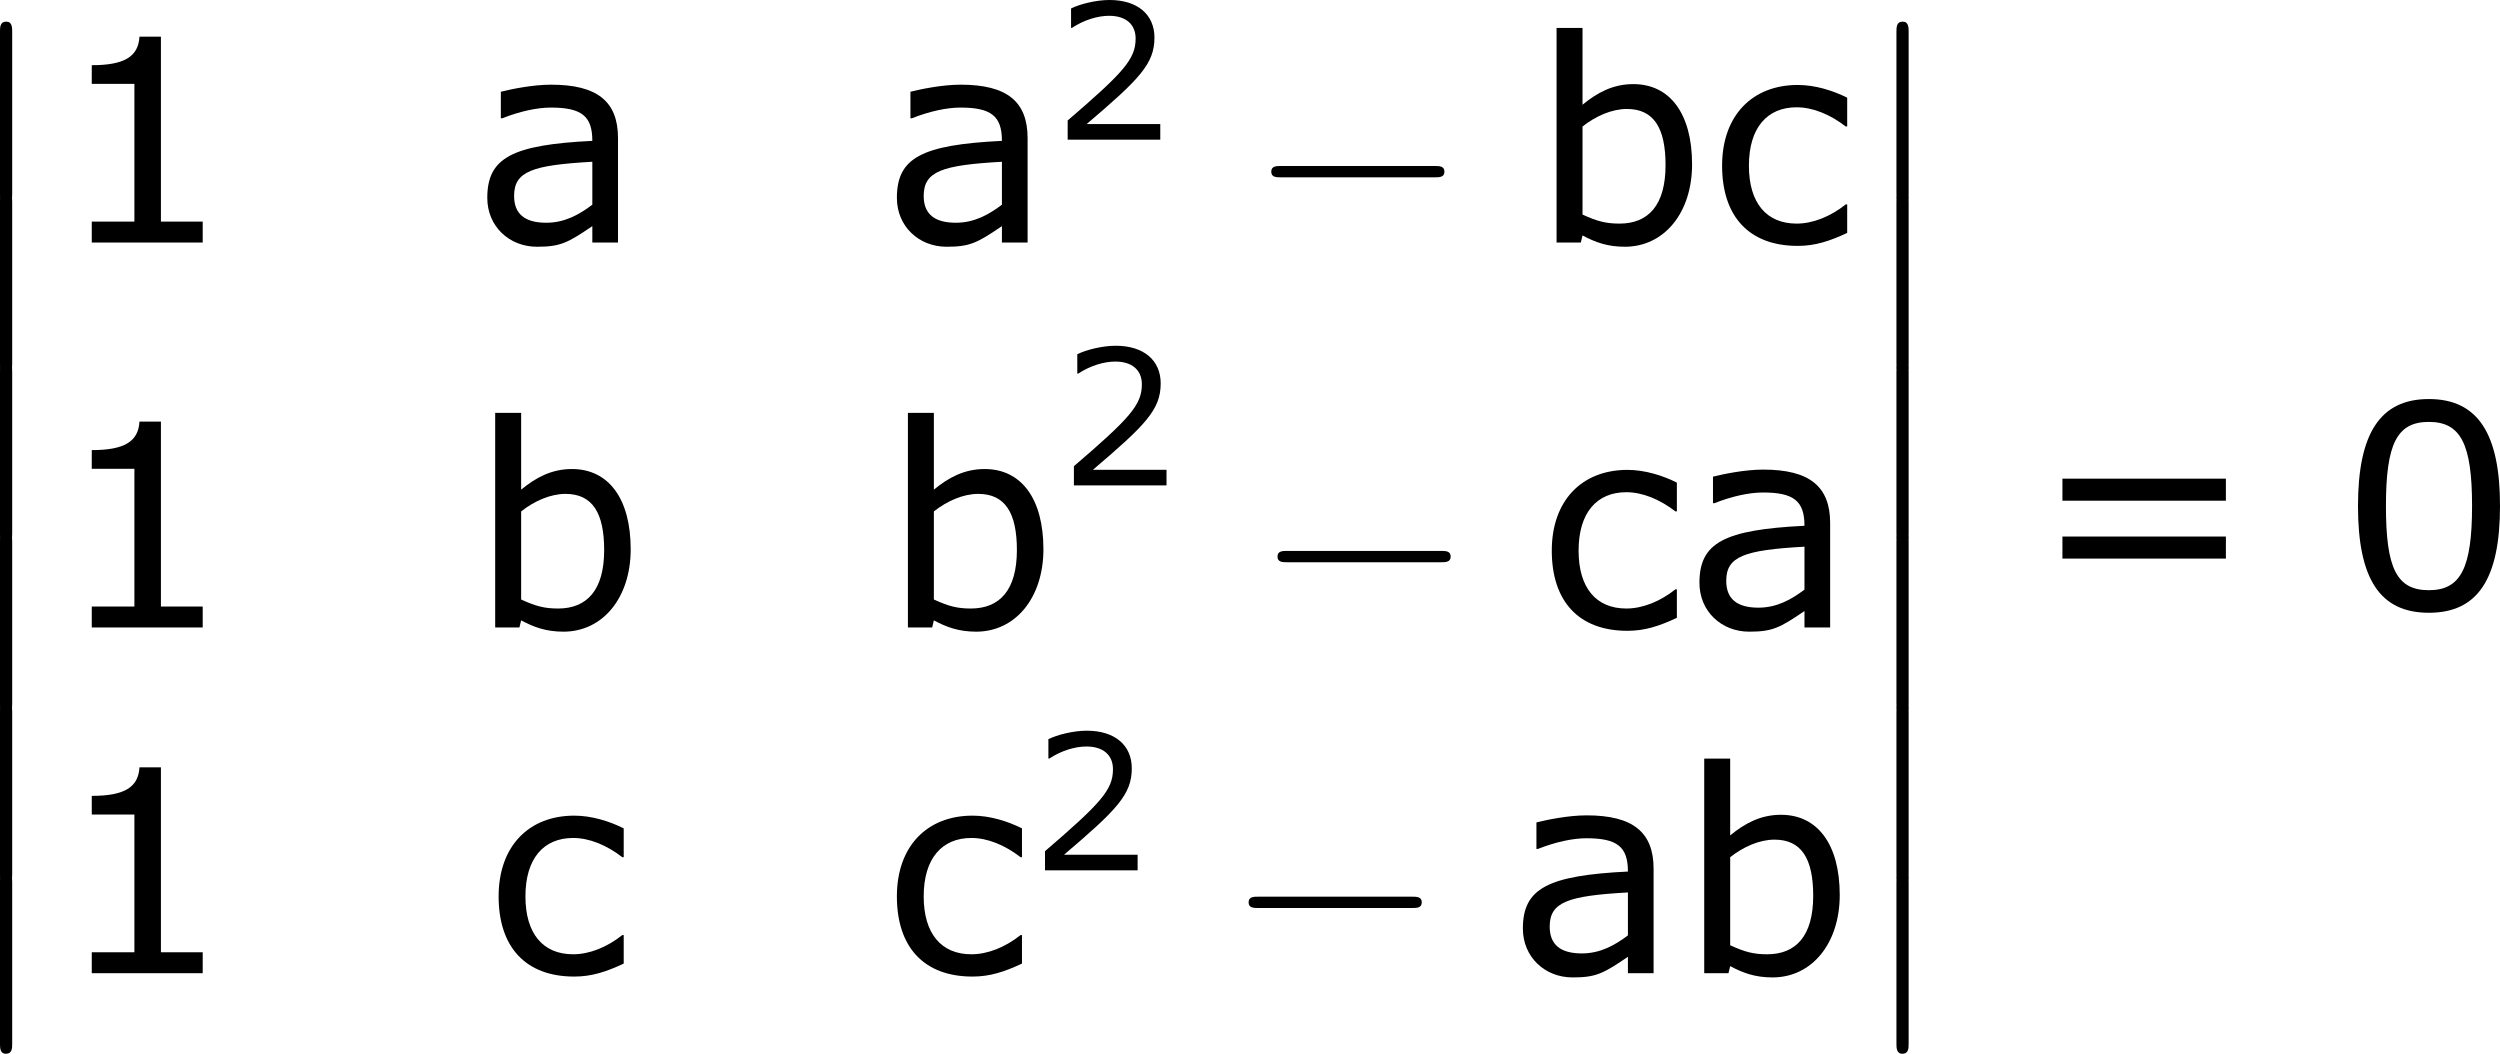 <?xml version='1.0' encoding='UTF-8'?>
<!-- Generated by CodeCogs with dvisvgm 3.2.2 -->
<svg version='1.1' xmlns='http://www.w3.org/2000/svg' xmlns:xlink='http://www.w3.org/1999/xlink' width='119.174pt' height='50.233pt' viewBox='-.246 -.228 119.174 50.233'>
<defs>
<path id='g1-0' d='M7.878-2.75C8.082-2.75 8.297-2.75 8.297-2.989S8.082-3.228 7.878-3.228H1.411C1.207-3.228 .992-3.228 .992-2.989S1.207-2.75 1.411-2.75H7.878Z'/>
<use id='g5-48' xlink:href='#g3-48' transform='scale(1.5)'/>
<use id='g5-49' xlink:href='#g3-49' transform='scale(1.5)'/>
<use id='g5-61' xlink:href='#g3-61' transform='scale(1.5)'/>
<use id='g5-97' xlink:href='#g3-97' transform='scale(1.5)'/>
<use id='g5-98' xlink:href='#g3-98' transform='scale(1.5)'/>
<use id='g5-99' xlink:href='#g3-99' transform='scale(1.5)'/>
<path id='g3-48' d='M4.526-2.89C4.526-4.899 3.915-5.892 2.525-5.892C1.159-5.892 .532-4.931 .532-2.882C.532-.842 1.143 .119 2.525 .119C3.891 .119 4.526-.818 4.526-2.89ZM3.74-2.89C3.74-1.135 3.422-.516 2.525-.516C1.62-.516 1.318-1.128 1.318-2.882S1.628-5.249 2.525-5.249S3.74-4.629 3.74-2.89Z'/>
<path id='g3-49' d='M4.2 0V-.588H3.025V-5.789H2.422C2.39-5.225 1.993-4.987 1.08-4.987V-4.462H2.279V-.588H1.08V0H4.2Z'/>
<path id='g3-50' d='M4.534 0V-.659H1.429C3.66-2.557 4.288-3.2 4.288-4.304C4.288-5.28 3.573-5.892 2.39-5.892C1.818-5.892 1.135-5.717 .77-5.534V-4.717H.81C1.326-5.058 1.906-5.225 2.374-5.225C3.081-5.225 3.494-4.867 3.494-4.264C3.494-3.398 2.986-2.835 .627-.81V0H4.534Z'/>
<path id='g3-61' d='M5.55-3.033V-3.653H.953V-3.033H5.55ZM5.55-1.405V-2.025H.953V-1.405H5.55Z'/>
<path id='g3-97' d='M4.081 0V-2.938C4.081-3.97 3.494-4.439 2.199-4.439C1.675-4.439 1.072-4.312 .786-4.24V-3.494H.826C1.326-3.692 1.81-3.795 2.192-3.795C3.057-3.795 3.359-3.557 3.359-2.859C1.096-2.747 .405-2.382 .405-1.255C.405-.453 1.024 .119 1.802 .119C2.454 .119 2.66 .016 3.359-.461V0H4.081ZM3.359-1.064C2.994-.786 2.581-.556 2.064-.556C1.453-.556 1.159-.81 1.159-1.31C1.159-2.001 1.667-2.176 3.359-2.271V-1.064Z'/>
<path id='g3-98' d='M4.526-2.199C4.526-3.629 3.899-4.455 2.874-4.455C2.303-4.455 1.858-4.216 1.445-3.875V-6.035H.715V0H1.397L1.445-.199C1.802-.008 2.144 .119 2.636 .119C3.74 .119 4.526-.834 4.526-2.199ZM3.78-2.176C3.78-1.048 3.295-.532 2.485-.532C2.104-.532 1.858-.596 1.445-.786V-3.263C1.818-3.557 2.271-3.756 2.692-3.756C3.454-3.756 3.78-3.216 3.78-2.176Z'/>
<path id='g3-99' d='M3.923-.27V-1.072H3.883C3.454-.731 2.962-.532 2.501-.532C1.652-.532 1.159-1.112 1.159-2.16C1.159-3.232 1.675-3.803 2.501-3.803C2.954-3.803 3.438-3.605 3.883-3.263H3.923V-4.073C3.526-4.272 3.025-4.431 2.533-4.431C1.255-4.431 .405-3.573 .405-2.16C.405-.738 1.159 .095 2.533 .095C3.025 .095 3.43-.04 3.923-.27Z'/>
<path id='g0-12' d='M1.733 6.982C1.733 7.173 1.733 7.424 1.985 7.424C2.248 7.424 2.248 7.185 2.248 6.982V.191C2.248 0 2.248-.251 1.997-.251C1.733-.251 1.733-.012 1.733 .191V6.982Z'/>
</defs>
<g id='page1' transform='matrix(1.13 0 0 1.13 -65.952 -61.045)'>
<use x='56.413' y='54.984' xlink:href='#g0-12'/>
<use x='56.413' y='62.157' xlink:href='#g0-12'/>
<use x='56.413' y='69.33' xlink:href='#g0-12'/>
<use x='56.413' y='76.504' xlink:href='#g0-12'/>
<use x='56.413' y='83.677' xlink:href='#g0-12'/>
<use x='56.413' y='90.85' xlink:href='#g0-12'/>
<use x='60.398' y='64.051' xlink:href='#g5-49'/>
<use x='78.096' y='64.051' xlink:href='#g5-97'/>
<use x='95.375' y='64.051' xlink:href='#g5-97'/>
<use x='102.56' y='59.712' xlink:href='#g3-50'/>
<use x='110.784' y='64.051' xlink:href='#g1-0'/>
<use x='122.739' y='64.051' xlink:href='#g5-98'/>
<use x='130.187' y='64.051' xlink:href='#g5-99'/>
<use x='60.398' y='80.289' xlink:href='#g5-49'/>
<use x='77.964' y='80.289' xlink:href='#g5-98'/>
<use x='95.375' y='80.289' xlink:href='#g5-98'/>
<use x='102.823' y='74.298' xlink:href='#g3-50'/>
<use x='111.047' y='80.289' xlink:href='#g1-0'/>
<use x='123.002' y='80.289' xlink:href='#g5-99'/>
<use x='129.231' y='80.289' xlink:href='#g5-97'/>
<use x='60.398' y='94.875' xlink:href='#g5-49'/>
<use x='78.574' y='94.875' xlink:href='#g5-99'/>
<use x='95.375' y='94.875' xlink:href='#g5-99'/>
<use x='101.604' y='90.537' xlink:href='#g3-50'/>
<use x='109.828' y='94.875' xlink:href='#g1-0'/>
<use x='121.783' y='94.875' xlink:href='#g5-97'/>
<use x='128.968' y='94.875' xlink:href='#g5-98'/>
<use x='136.416' y='54.984' xlink:href='#g0-12'/>
<use x='136.416' y='62.157' xlink:href='#g0-12'/>
<use x='136.416' y='69.33' xlink:href='#g0-12'/>
<use x='136.416' y='76.504' xlink:href='#g0-12'/>
<use x='136.416' y='83.677' xlink:href='#g0-12'/>
<use x='136.416' y='90.85' xlink:href='#g0-12'/>
<use x='143.722' y='79.492' xlink:href='#g5-61'/>
<use x='156.822' y='79.492' xlink:href='#g5-48'/>
</g>
</svg>